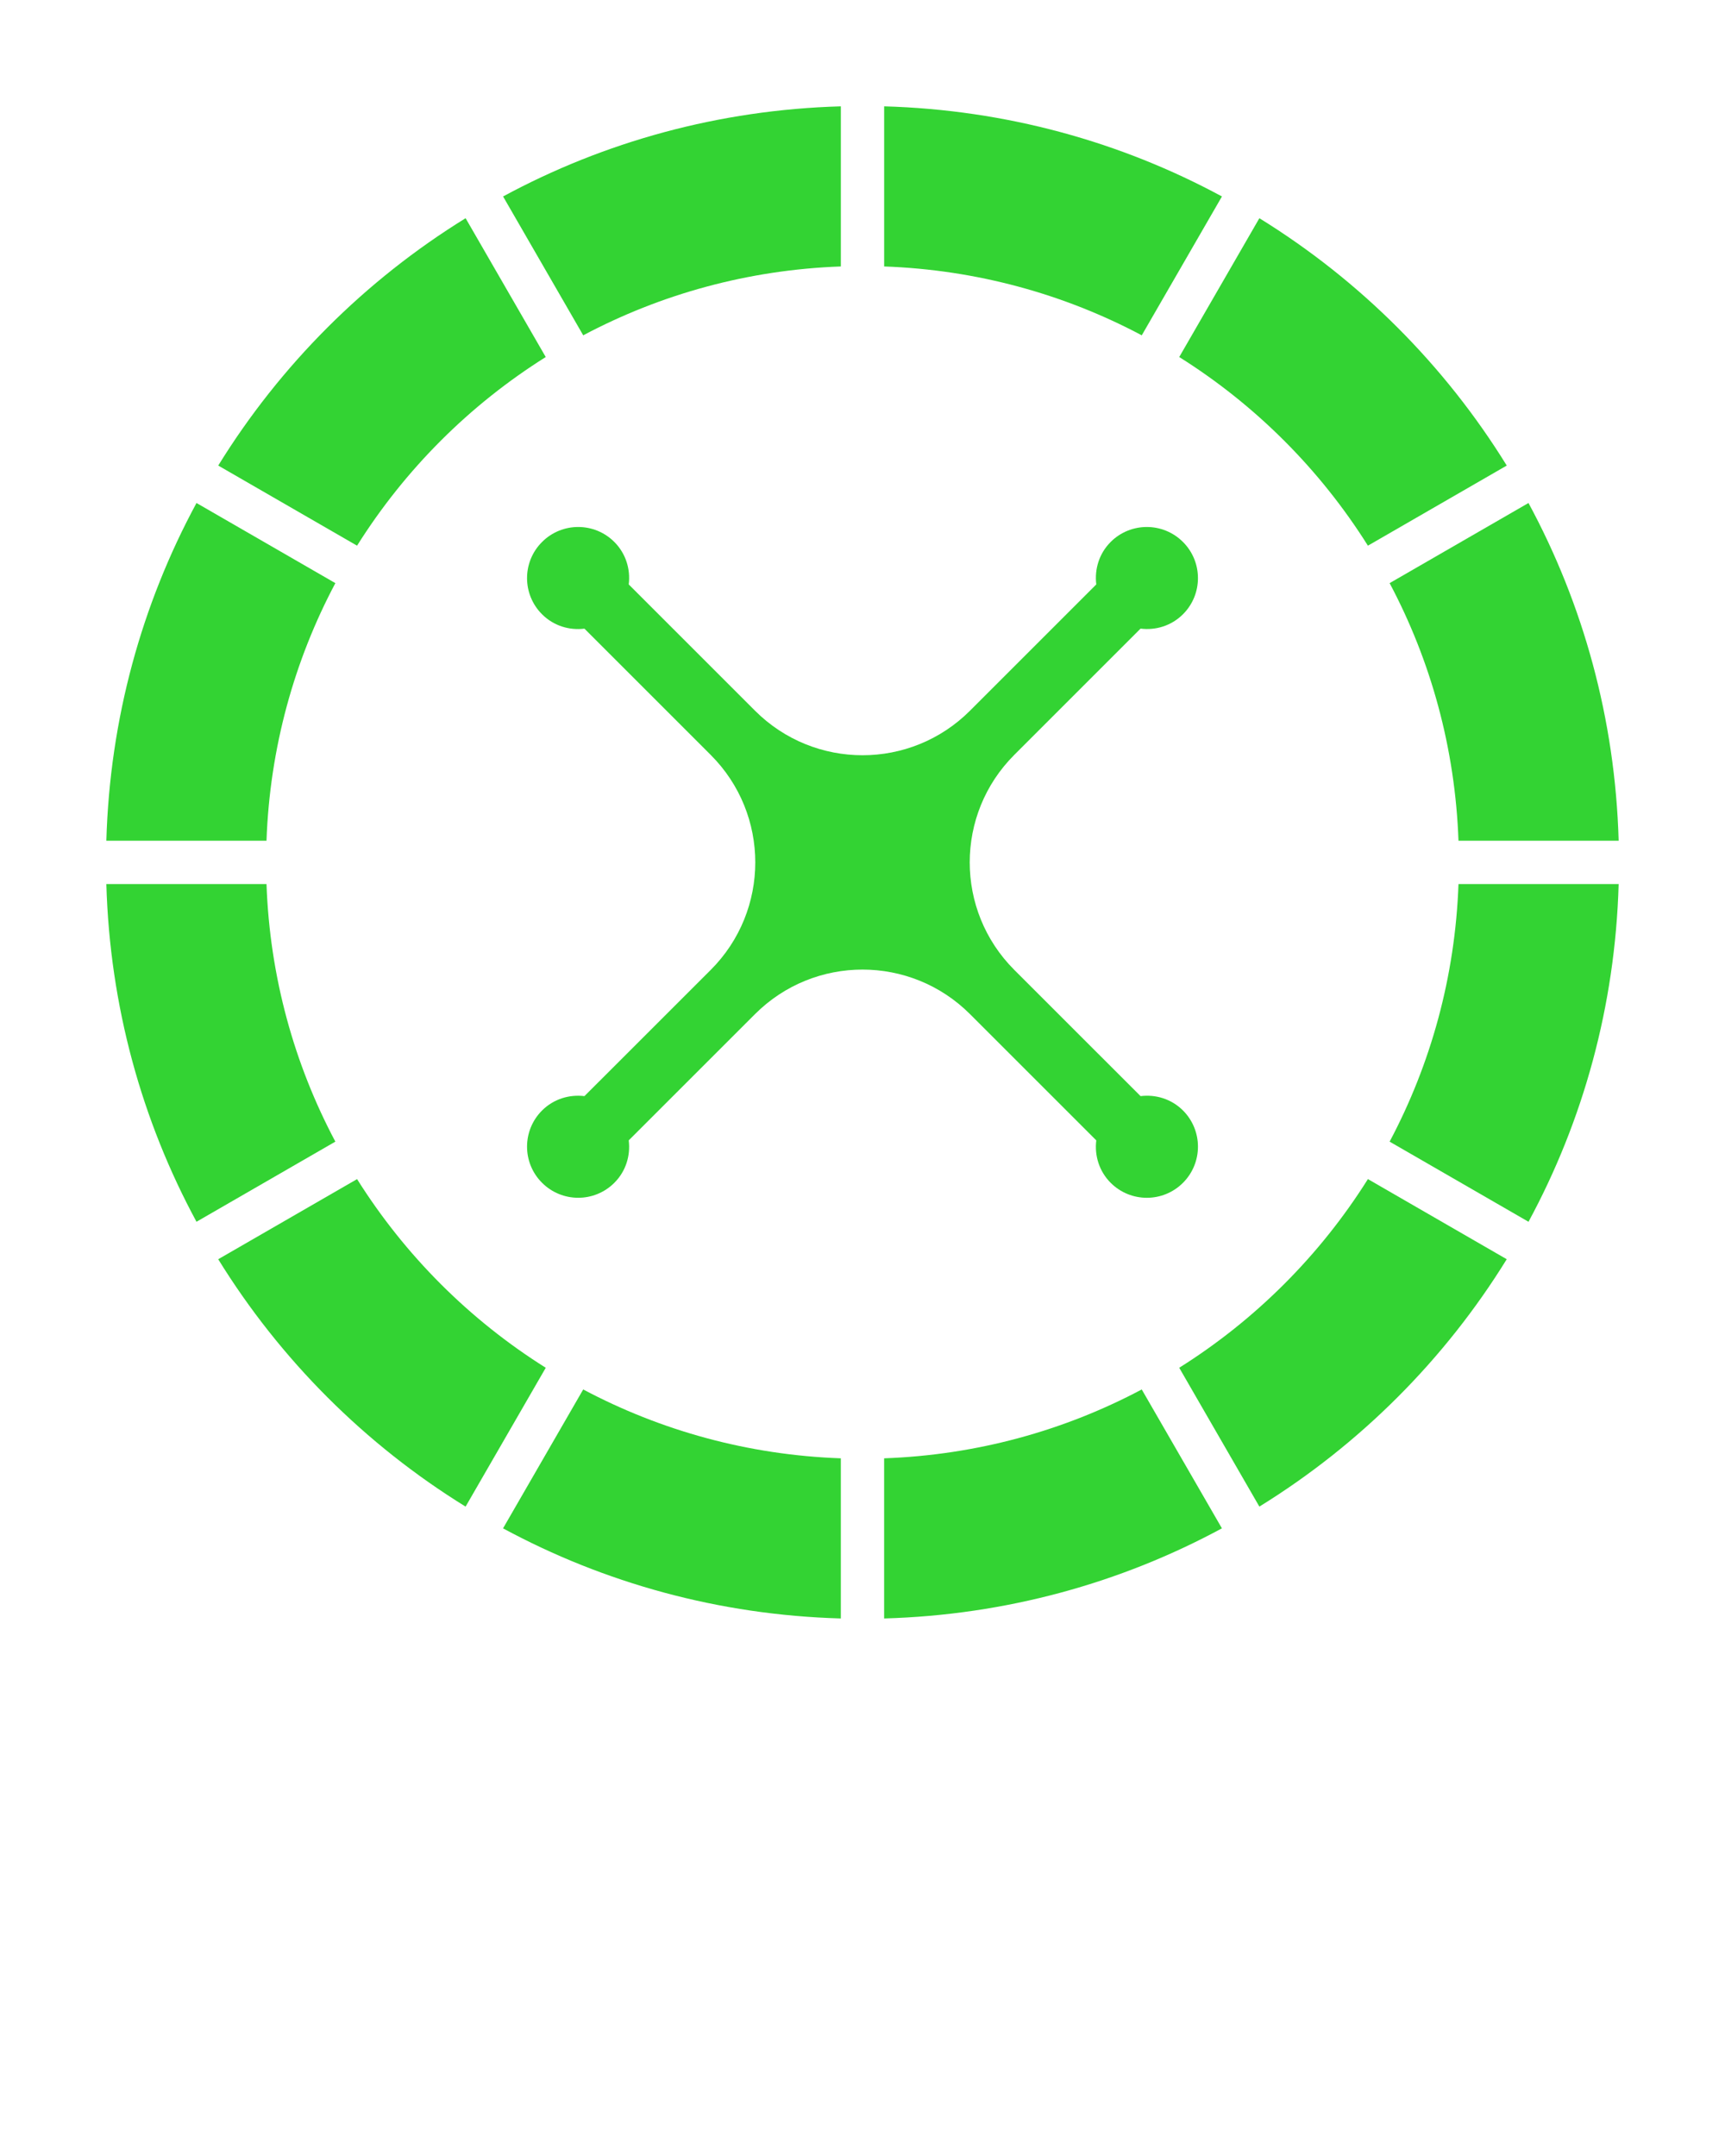 <?xml version="1.0" encoding="UTF-8" standalone="no"?>
<svg
   xmlns:dc="http://purl.org/dc/elements/1.1/"
   xmlns:cc="http://creativecommons.org/ns#"
   xmlns:rdf="http://www.w3.org/1999/02/22-rdf-syntax-ns#"
   xmlns:svg="http://www.w3.org/2000/svg"
   xmlns="http://www.w3.org/2000/svg"
   xmlns:sodipodi="http://sodipodi.sourceforge.net/DTD/sodipodi-0.dtd"
   xmlns:inkscape="http://www.inkscape.org/namespaces/inkscape"
   version="1.1"
   x="0px"
   y="0px"
   viewBox="0 0 100 125"
   enable-background="new 0 0 100 100"
   xml:space="preserve"
   id="svg2"
   inkscape:version="0.48.4 r9939"
   width="100%"
   height="100%"
   sodipodi:docname="roulette_closed.svg"
   inkscape:export-filename="C:\Users\simon\git\osmeditor4android\src\main\res\drawable-xhdpi\roulette_closed.png"
   inkscape:export-xdpi="49.275696"
   inkscape:export-ydpi="49.275696"><defs
     id="defs38" /><sodipodi:namedview
     pagecolor="#ffffff"
     bordercolor="#666666"
     borderopacity="1"
     objecttolerance="10"
     gridtolerance="10"
     guidetolerance="10"
     inkscape:pageopacity="0"
     inkscape:pageshadow="2"
     inkscape:window-width="1920"
     inkscape:window-height="1147"
     id="namedview36"
     showgrid="false"
     inkscape:zoom="4.37"
     inkscape:cx="22.08238"
     inkscape:cy="62.5"
     inkscape:window-x="1912"
     inkscape:window-y="-8"
     inkscape:window-maximized="1"
     inkscape:current-layer="svg2" /><g
     id="g4"
     style="fill:#00c800;fill-opacity:0.8;stroke:none"><path
       inkscape:connector-curvature="0"
       d="m 68.361,20.7 c 4.419,2.774 8.163,6.519 10.938,10.937 l 8.049,-4.645 C 83.752,21.167 78.832,16.248 73.007,12.652 L 68.361,20.7 z"
       id="path6"
       style="fill:#00c800;fill-opacity:0.8;stroke:none" /><path
       inkscape:connector-curvature="0"
       d="m 51.255,6.165 v 9.284 c 5.383,0.193 10.451,1.611 14.934,3.992 L 70.837,11.39 C 64.983,8.226 58.327,6.365 51.255,6.165 z"
       id="path8"
       style="fill:#00c800;fill-opacity:0.8;stroke:none" /><path
       inkscape:connector-curvature="0"
       d="m 33.81,19.441 c 4.483,-2.381 9.552,-3.799 14.935,-3.992 V 6.165 c -7.072,0.2 -13.729,2.06 -19.581,5.225 l 4.646,8.051 z"
       id="path10"
       style="fill:#00c800;fill-opacity:0.8;stroke:none" /><path
       inkscape:connector-curvature="0"
       d="m 88.609,70.836 c 3.166,-5.853 5.024,-12.508 5.226,-19.58 H 84.55 c -0.193,5.383 -1.611,10.45 -3.992,14.934 l 8.051,4.646 z"
       id="path12"
       style="fill:#00c800;fill-opacity:0.8;stroke:none" /><path
       inkscape:connector-curvature="0"
       d="m 80.558,33.809 c 2.381,4.483 3.799,9.552 3.992,14.936 h 9.285 C 93.634,41.672 91.773,35.016 88.608,29.163 l -8.05,4.646 z"
       id="path14"
       style="fill:#00c800;fill-opacity:0.8;stroke:none" /><path
       inkscape:connector-curvature="0"
       d="M 48.744,93.835 V 84.55 C 43.361,84.359 38.293,82.939 33.809,80.558 l -4.647,8.052 c 5.854,3.165 12.51,5.026 19.582,5.225 z"
       id="path16"
       style="fill:#00c800;fill-opacity:0.8;stroke:none" /><path
       inkscape:connector-curvature="0"
       d="M 19.441,66.189 C 17.06,61.706 15.641,56.638 15.449,51.255 H 6.165 c 0.2,7.072 2.06,13.728 5.226,19.58 l 8.05,-4.646 z"
       id="path18"
       style="fill:#00c800;fill-opacity:0.8;stroke:none" /><path
       inkscape:connector-curvature="0"
       d="M 31.638,79.3 C 27.219,76.525 23.475,72.78 20.7,68.362 l -8.05,4.646 c 3.598,5.826 8.516,10.746 14.341,14.342 l 4.647,-8.05 z"
       id="path20"
       style="fill:#00c800;fill-opacity:0.8;stroke:none" /><path
       inkscape:connector-curvature="0"
       d="M 79.299,68.361 C 76.524,72.78 72.78,76.524 68.361,79.3 l 4.646,8.049 c 5.825,-3.597 10.744,-8.516 14.34,-14.342 l -8.048,-4.646 z"
       id="path22"
       style="fill:#00c800;fill-opacity:0.8;stroke:none" /><path
       inkscape:connector-curvature="0"
       d="m 20.699,31.637 c 2.775,-4.418 6.52,-8.163 10.938,-10.937 l -4.646,-8.049 c -5.825,3.597 -10.744,8.516 -14.34,14.341 l 8.048,4.645 z"
       id="path24"
       style="fill:#00c800;fill-opacity:0.8;stroke:none" /><path
       inkscape:connector-curvature="0"
       d="m 66.188,80.558 c -4.483,2.381 -9.551,3.799 -14.934,3.992 v 9.285 c 7.072,-0.199 13.729,-2.06 19.582,-5.226 l -4.648,-8.051 z"
       id="path26"
       style="fill:#00c800;fill-opacity:0.8;stroke:none" /><path
       inkscape:connector-curvature="0"
       d="M 11.391,29.163 C 8.226,35.016 6.366,41.672 6.165,48.745 h 9.284 c 0.192,-5.383 1.611,-10.452 3.992,-14.936 l -8.05,-4.646 z"
       id="path28"
       style="fill:#00c800;fill-opacity:0.8;stroke:none" /></g><path
     inkscape:connector-curvature="0"
     d="m 64.385,31.423 c -0.672,0.673 -0.94,1.584 -0.832,2.461 l -7.319,7.319 c -3.445,3.446 -9.021,3.446 -12.467,0 l -7.319,-7.319 c 0.109,-0.877 -0.163,-1.789 -0.833,-2.461 -1.157,-1.159 -3.036,-1.159 -4.192,0 -1.159,1.156 -1.159,3.034 0,4.192 0.672,0.672 1.583,0.942 2.458,0.833 l 7.319,7.319 c 3.447,3.445 3.445,9.022 0,12.468 l -7.319,7.316 c -0.875,-0.107 -1.786,0.163 -2.458,0.833 -1.159,1.159 -1.159,3.036 0,4.192 1.159,1.158 3.035,1.158 4.192,0 0.672,-0.672 0.942,-1.584 0.833,-2.46 l 7.319,-7.318 c 3.445,-3.445 9.021,-3.445 12.467,0 l 7.319,7.318 c -0.109,0.875 0.162,1.788 0.832,2.46 1.159,1.159 3.036,1.159 4.194,0.001 1.157,-1.158 1.157,-3.034 0,-4.194 -0.674,-0.672 -1.584,-0.94 -2.46,-0.832 l -7.319,-7.318 c -3.446,-3.446 -3.445,-9.024 0,-12.468 l 7.319,-7.319 c 0.875,0.109 1.786,-0.16 2.46,-0.833 1.157,-1.156 1.157,-3.034 -0.002,-4.192 -1.158,-1.156 -3.032,-1.156 -4.191,0 z"
     id="path30-1"
     style="fill:#00c800;fill-opacity:0.8" /></svg>